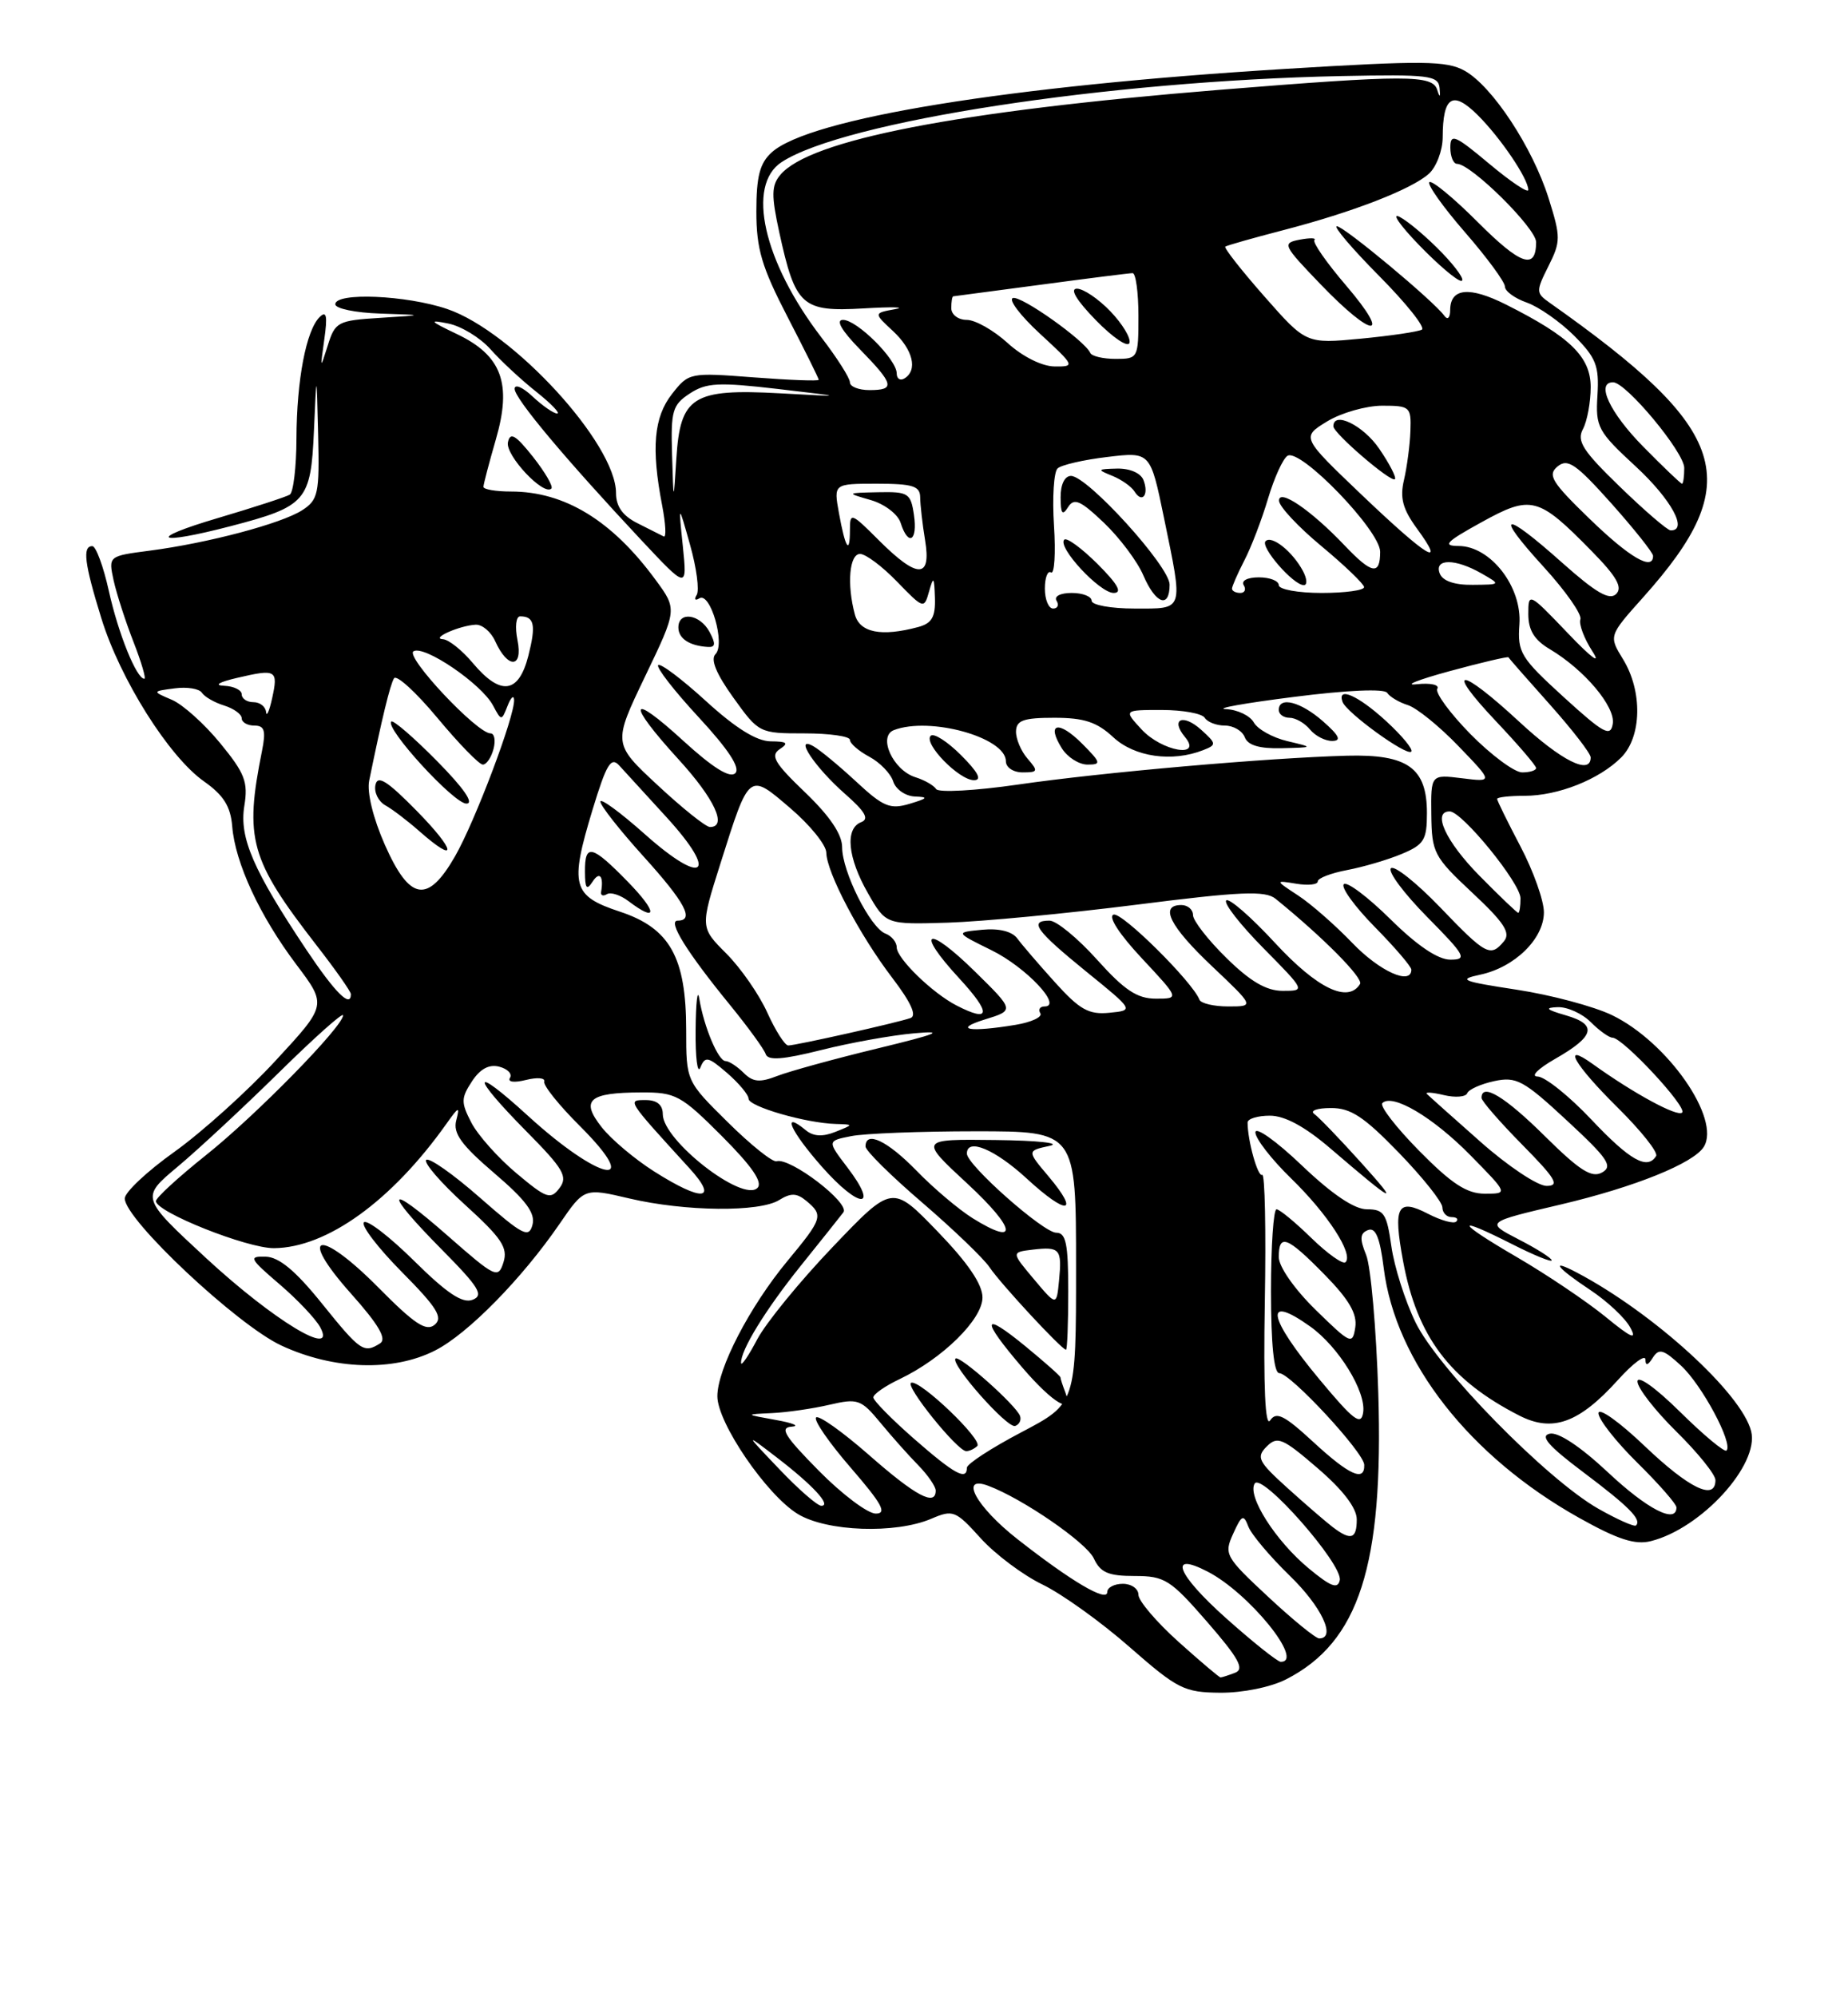 <?xml version="1.0" encoding="UTF-8" standalone="no"?>
<!DOCTYPE svg PUBLIC "-//W3C//DTD SVG 1.1//EN" "http://www.w3.org/Graphics/SVG/1.1/DTD/svg11.dtd" >
<svg xmlns="http://www.w3.org/2000/svg" xmlns:xlink="http://www.w3.org/1999/xlink" version="1.1" viewBox="0 0 237 256">
 <g >
 <path fill="currentColor"
d=" M 164.93 215.25 C 174.30 210.47 177.45 200.69 176.76 178.52 C 176.50 170.26 175.80 162.30 175.20 160.84 C 174.35 158.76 174.41 158.06 175.45 157.66 C 176.42 157.29 176.97 158.63 177.46 162.55 C 178.96 174.55 188.48 186.70 202.54 194.56 C 207.47 197.32 209.70 198.04 211.72 197.53 C 218.19 195.91 225.65 187.74 224.58 183.45 C 223.36 178.58 212.05 168.29 202.25 163.12 C 198.67 161.23 199.64 162.49 203.96 165.35 C 206.13 166.79 208.44 168.95 209.08 170.16 C 209.98 171.82 209.22 171.50 205.88 168.76 C 203.47 166.80 198.35 163.35 194.50 161.11 C 186.68 156.56 186.42 155.66 194.03 159.52 C 196.76 160.90 199.00 161.81 199.00 161.54 C 199.00 161.26 197.09 160.05 194.75 158.85 C 190.50 156.65 190.50 156.65 200.22 154.37 C 209.67 152.14 217.20 149.10 218.51 146.99 C 220.72 143.40 213.87 133.57 206.75 130.12 C 204.41 128.99 198.90 127.52 194.50 126.85 C 187.48 125.78 186.91 125.55 189.82 124.93 C 194.25 123.99 198.00 120.33 198.00 116.93 C 198.00 115.43 196.65 111.64 195.00 108.50 C 193.35 105.36 192.00 102.62 192.00 102.40 C 192.00 102.18 193.59 102.00 195.53 102.00 C 199.82 102.00 205.09 99.91 207.91 97.09 C 210.56 94.44 210.67 88.60 208.15 84.50 C 206.31 81.50 206.31 81.50 210.74 76.55 C 224.02 61.70 221.92 55.14 198.69 38.77 C 196.98 37.56 196.97 37.33 198.58 34.12 C 200.17 30.95 200.17 30.40 198.61 25.43 C 196.55 18.89 191.38 11.05 187.84 9.07 C 185.52 7.78 182.54 7.75 164.84 8.83 C 129.40 11.00 103.79 15.16 98.97 19.53 C 97.44 20.91 97.00 22.61 97.00 27.10 C 97.00 31.90 97.68 34.21 101.00 40.62 C 103.20 44.87 105.00 48.50 105.00 48.68 C 105.00 48.86 101.26 48.72 96.68 48.37 C 88.45 47.74 88.33 47.76 86.18 50.50 C 83.85 53.47 83.50 57.44 84.92 64.79 C 85.37 67.15 85.47 68.94 85.12 68.76 C 84.78 68.58 83.26 67.82 81.75 67.06 C 79.85 66.11 79.00 64.91 79.00 63.18 C 79.00 56.88 65.77 42.47 57.36 39.61 C 52.13 37.83 43.00 37.44 43.00 39.00 C 43.00 39.55 45.59 40.09 48.75 40.19 C 54.50 40.38 54.50 40.38 48.77 40.74 C 43.31 41.08 42.98 41.25 42.03 44.30 C 41.06 47.37 41.05 47.34 41.59 43.50 C 42.02 40.48 41.87 39.78 41.00 40.63 C 39.27 42.32 38.05 48.68 38.02 56.19 C 38.01 59.87 37.62 63.12 37.16 63.40 C 36.69 63.69 32.53 65.04 27.91 66.41 C 18.70 69.13 19.97 69.94 29.54 67.45 C 39.28 64.91 39.86 64.25 40.26 55.25 C 40.60 47.50 40.60 47.50 40.80 55.73 C 40.98 63.28 40.81 64.07 38.75 65.40 C 36.09 67.11 26.66 69.61 19.20 70.58 C 13.90 71.27 13.90 71.27 14.57 74.39 C 14.95 76.10 16.09 79.64 17.11 82.25 C 18.13 84.86 18.76 87.00 18.51 87.00 C 17.51 87.00 15.17 81.21 13.96 75.75 C 13.26 72.59 12.30 70.00 11.84 70.00 C 10.55 70.00 10.82 72.21 12.99 79.22 C 15.40 87.05 21.66 96.99 26.17 100.16 C 28.67 101.92 29.57 103.35 29.78 105.91 C 30.16 110.61 33.32 117.41 38.00 123.62 C 41.93 128.83 41.93 128.83 35.33 135.96 C 31.70 139.89 25.86 145.14 22.36 147.64 C 18.86 150.13 16.00 152.82 16.00 153.61 C 16.00 156.30 30.39 169.81 36.08 172.46 C 42.80 175.58 50.45 175.83 55.81 173.09 C 59.99 170.97 66.95 163.88 71.76 156.87 C 74.93 152.25 74.93 152.25 80.71 153.61 C 87.88 155.29 97.40 155.39 99.93 153.81 C 101.43 152.88 102.18 152.90 103.42 153.93 C 105.63 155.77 105.50 156.18 100.97 161.64 C 96.12 167.50 92.00 175.45 92.00 178.96 C 92.00 182.37 98.31 191.61 102.31 194.05 C 106.02 196.31 114.82 196.63 119.44 194.66 C 122.22 193.47 122.55 193.60 125.75 197.14 C 127.61 199.20 131.18 201.88 133.69 203.09 C 136.19 204.30 141.23 207.91 144.87 211.11 C 151.03 216.50 151.86 216.92 156.50 216.96 C 159.36 216.98 162.97 216.25 164.93 215.25 Z  M 151.11 210.41 C 148.30 207.88 146.00 205.18 146.00 204.41 C 146.00 203.63 145.10 203.00 144.00 203.00 C 142.90 203.00 142.00 203.48 142.00 204.06 C 142.00 205.41 137.37 202.68 130.44 197.24 C 125.18 193.11 122.96 189.02 126.75 190.44 C 131.16 192.09 139.34 197.72 140.28 199.75 C 141.12 201.56 142.14 202.00 145.51 202.00 C 149.38 202.00 150.10 202.46 154.83 207.90 C 158.87 212.55 159.63 213.93 158.40 214.40 C 157.54 214.73 156.70 215.00 156.53 215.00 C 156.36 215.00 153.92 212.93 151.11 210.41 Z  M 157.24 207.41 C 150.93 201.78 149.75 198.78 154.88 201.44 C 160.19 204.18 167.35 213.01 164.25 213.00 C 163.84 212.99 160.68 210.48 157.24 207.41 Z  M 162.63 204.66 C 157.13 199.54 156.95 199.21 158.15 196.58 C 159.25 194.16 159.48 194.05 160.10 195.67 C 160.49 196.68 162.88 199.51 165.40 201.96 C 169.50 205.93 171.41 210.00 169.18 210.00 C 168.73 210.00 165.78 207.60 162.63 204.66 Z  M 167.86 201.04 C 163.61 197.53 159.92 191.75 160.91 190.15 C 161.81 188.68 172.25 200.53 171.82 202.54 C 171.57 203.71 170.67 203.37 167.86 201.04 Z  M 170.89 195.71 C 170.00 195.03 167.39 192.78 165.10 190.71 C 161.35 187.32 161.08 186.78 162.45 185.40 C 163.83 184.03 164.50 184.32 168.99 188.19 C 172.24 190.98 174.00 193.29 174.00 194.75 C 174.00 197.27 173.25 197.51 170.89 195.71 Z  M 204.97 193.37 C 198.38 189.63 184.39 175.37 181.54 169.50 C 180.20 166.75 178.81 162.36 178.44 159.75 C 177.85 155.55 177.49 155.00 175.31 155.00 C 173.69 155.00 170.84 153.08 166.93 149.35 C 163.67 146.24 161.00 144.35 161.00 145.14 C 161.00 145.93 163.06 148.59 165.58 151.04 C 170.29 155.62 173.60 160.73 172.56 161.78 C 172.23 162.10 170.27 160.71 168.19 158.69 C 166.11 156.66 164.10 155.00 163.71 155.00 C 163.32 155.00 163.00 159.72 163.00 165.50 C 163.00 172.26 163.38 176.00 164.06 176.00 C 165.49 176.00 174.91 186.16 174.96 187.75 C 175.03 189.98 173.05 189.09 168.41 184.81 C 164.70 181.39 163.68 180.88 162.89 182.06 C 162.26 183.01 162.02 177.79 162.21 166.84 C 162.37 157.68 162.22 150.36 161.87 150.58 C 161.32 150.92 160.00 146.21 160.00 143.88 C 160.00 143.39 161.29 143.00 162.86 143.00 C 164.77 143.00 167.34 144.39 170.61 147.19 C 178.99 154.37 179.66 154.68 174.54 149.00 C 171.81 145.97 169.11 143.17 168.54 142.77 C 167.97 142.36 168.92 142.02 170.67 142.02 C 173.22 142.00 174.91 143.12 179.40 147.75 C 182.46 150.91 184.97 154.06 184.98 154.75 C 184.99 155.44 185.52 156.00 186.17 156.00 C 186.81 156.00 187.08 156.26 186.76 156.57 C 186.44 156.89 184.82 156.44 183.15 155.58 C 179.21 153.54 178.64 154.61 179.94 161.64 C 181.73 171.31 185.92 176.88 194.85 181.44 C 199.12 183.62 202.50 182.40 207.49 176.88 C 209.42 174.74 211.01 173.56 211.02 174.25 C 211.03 175.10 211.33 175.03 211.96 174.03 C 212.75 172.79 213.32 172.94 215.58 175.03 C 218.26 177.49 222.30 185.03 221.42 185.92 C 221.16 186.17 218.49 183.95 215.48 180.98 C 212.33 177.87 210.00 176.21 210.00 177.07 C 210.00 177.90 212.25 180.79 215.00 183.50 C 217.75 186.21 220.00 189.00 220.00 189.71 C 220.00 192.41 216.64 190.79 210.93 185.35 C 207.67 182.24 205.00 180.34 205.00 181.14 C 205.00 181.93 207.25 184.79 210.00 187.50 C 212.75 190.21 215.00 192.78 215.00 193.21 C 215.00 195.37 211.27 193.46 206.18 188.68 C 202.66 185.39 199.83 183.52 198.75 183.76 C 197.46 184.04 198.57 185.33 202.99 188.65 C 208.91 193.10 210.57 194.77 209.81 195.52 C 209.60 195.73 207.42 194.76 204.97 193.37 Z  M 105.00 188.50 C 100.61 184.05 99.94 182.97 101.53 182.86 C 102.62 182.78 101.70 182.39 99.50 182.00 C 95.50 181.28 95.50 181.28 99.00 181.12 C 100.92 181.03 104.25 180.55 106.38 180.05 C 110.00 179.21 110.43 179.36 112.88 182.32 C 114.32 184.07 116.51 186.53 117.75 187.79 C 118.99 189.06 120.00 190.52 120.00 191.05 C 120.00 193.11 117.45 191.76 111.49 186.53 C 108.07 183.53 104.99 181.34 104.66 181.68 C 104.32 182.01 106.33 184.92 109.12 188.14 C 113.11 192.75 113.80 194.00 112.31 194.00 C 111.28 194.00 107.99 191.53 105.00 188.50 Z  M 99.96 188.32 C 95.50 183.65 95.50 183.65 99.60 186.79 C 104.23 190.34 106.69 193.00 105.33 193.00 C 104.83 193.00 102.41 190.90 99.96 188.32 Z  M 117.23 184.42 C 114.35 181.90 112.00 179.51 112.00 179.11 C 112.00 178.70 113.52 177.64 115.38 176.76 C 120.89 174.13 126.00 169.10 126.00 166.30 C 126.00 164.61 124.12 161.85 120.21 157.81 C 114.43 151.83 114.43 151.83 106.78 159.84 C 102.57 164.24 98.22 169.57 97.11 171.67 C 96.00 173.78 95.07 175.14 95.04 174.70 C 94.96 173.10 98.14 167.91 102.67 162.27 C 105.22 159.10 107.69 156.00 108.16 155.39 C 109.06 154.22 101.33 148.31 99.59 148.84 C 99.08 148.99 96.27 146.74 93.34 143.84 C 88.00 138.57 88.00 138.57 88.00 132.03 C 88.00 122.70 85.91 118.97 79.50 116.85 C 73.39 114.83 73.04 113.52 75.99 103.79 C 77.77 97.94 78.36 96.96 79.41 98.11 C 80.11 98.87 82.85 101.88 85.51 104.78 C 92.22 112.13 90.24 113.64 82.70 106.92 C 79.56 104.13 77.00 102.25 77.00 102.75 C 77.00 103.25 79.47 106.39 82.50 109.74 C 87.87 115.67 89.11 118.00 86.91 118.00 C 85.57 118.00 88.09 122.05 93.66 128.86 C 95.94 131.66 97.99 134.47 98.20 135.11 C 98.49 135.96 100.39 135.82 105.30 134.59 C 108.99 133.66 114.37 132.69 117.25 132.44 C 121.33 132.07 120.26 132.51 112.50 134.39 C 107.00 135.72 101.23 137.31 99.68 137.91 C 97.43 138.78 96.56 138.70 95.36 137.50 C 94.53 136.68 93.49 136.00 93.05 136.00 C 92.12 136.00 90.28 131.64 89.68 128.00 C 89.46 126.62 89.24 128.43 89.21 132.00 C 89.17 135.57 89.45 137.75 89.82 136.83 C 90.43 135.34 90.80 135.42 93.25 137.53 C 94.76 138.84 96.00 140.32 96.00 140.83 C 96.00 141.83 103.38 143.96 107.19 144.06 C 109.50 144.13 109.50 144.13 107.12 145.08 C 105.50 145.73 104.30 145.66 103.35 144.87 C 100.14 142.22 101.36 144.96 105.42 149.56 C 110.23 155.00 112.82 155.07 108.68 149.64 C 106.08 146.23 106.08 146.23 109.16 145.62 C 110.86 145.28 118.04 145.00 125.12 145.00 C 138.00 145.00 138.00 145.00 138.00 162.45 C 138.00 179.89 138.00 179.89 131.00 183.57 C 127.15 185.59 124.00 187.64 124.00 188.12 C 124.00 189.82 122.41 188.95 117.23 184.42 Z  M 125.33 185.34 C 126.09 184.57 118.00 176.83 116.86 177.23 C 115.97 177.54 122.78 186.00 123.92 186.00 C 124.33 186.00 124.96 185.70 125.33 185.34 Z  M 130.82 181.50 C 130.37 180.16 123.03 173.63 122.54 174.13 C 121.85 174.82 129.18 183.11 130.19 182.77 C 130.72 182.59 131.00 182.02 130.82 181.50 Z  M 136.61 178.42 C 136.27 177.55 136.00 176.70 136.00 176.54 C 136.00 176.37 133.97 174.58 131.50 172.55 C 125.91 167.97 125.75 169.02 131.08 175.25 C 135.11 179.95 137.78 181.48 136.61 178.42 Z  M 137.00 165.50 C 137.00 159.41 136.71 158.00 135.46 158.00 C 133.81 158.00 124.00 149.32 124.00 147.86 C 124.00 145.80 127.61 147.31 131.71 151.09 C 136.84 155.81 138.55 155.63 134.48 150.79 C 131.70 147.50 131.70 147.50 134.60 146.87 C 136.20 146.52 133.11 146.18 127.69 146.12 C 117.89 146.00 117.89 146.00 124.06 151.71 C 130.32 157.51 130.68 159.83 124.75 156.15 C 122.96 155.03 119.72 152.30 117.55 150.06 C 113.79 146.20 111.00 144.88 111.00 146.95 C 111.00 147.48 114.26 150.70 118.25 154.12 C 122.24 157.55 126.13 161.28 126.90 162.42 C 128.31 164.53 136.17 173.00 136.71 173.00 C 136.87 173.00 137.00 169.62 137.00 165.50 Z  M 80.50 113.00 C 75.88 108.27 74.99 108.07 75.02 111.75 C 75.03 113.89 75.24 114.17 76.00 113.00 C 76.89 111.63 77.44 112.30 77.09 114.32 C 77.01 114.78 77.35 114.90 77.83 114.61 C 78.31 114.31 79.56 114.71 80.60 115.50 C 84.38 118.36 84.32 116.91 80.50 113.00 Z  M 169.25 176.84 C 162.57 168.83 162.02 165.74 168.03 170.02 C 171.68 172.62 175.23 178.39 174.82 181.05 C 174.55 182.78 173.61 182.07 169.25 176.84 Z  M 41.28 167.07 C 37.90 162.87 35.79 161.12 34.07 161.07 C 31.84 161.01 31.99 161.30 35.83 164.59 C 38.14 166.56 40.49 169.05 41.07 170.12 C 43.24 174.18 35.08 169.24 26.46 161.28 C 18.05 153.50 18.05 153.50 22.77 149.55 C 25.37 147.38 31.21 141.95 35.75 137.49 C 40.29 133.02 44.00 129.71 44.00 130.13 C 44.00 131.56 32.78 143.00 26.39 148.08 C 22.88 150.88 20.00 153.52 20.00 153.95 C 20.00 155.35 31.67 160.00 35.13 159.98 C 41.91 159.93 50.23 153.94 57.28 144.00 C 58.84 141.80 58.99 141.76 58.51 143.61 C 58.08 145.25 59.15 146.74 63.38 150.36 C 67.46 153.84 68.68 155.49 68.29 156.98 C 67.83 158.74 67.06 158.34 61.54 153.50 C 58.11 150.49 55.02 148.32 54.66 148.67 C 54.31 149.02 56.55 151.62 59.65 154.43 C 64.33 158.68 65.16 159.92 64.57 161.79 C 63.89 163.93 63.55 163.77 57.43 158.40 C 49.48 151.42 49.04 152.46 56.68 160.18 C 61.45 165.00 62.08 166.03 60.60 166.60 C 59.31 167.10 57.31 165.76 53.11 161.61 C 49.96 158.50 47.06 156.27 46.67 156.67 C 46.27 157.06 48.46 159.93 51.53 163.03 C 56.06 167.60 56.85 168.88 55.74 169.80 C 54.66 170.70 53.15 169.70 48.55 165.05 C 40.93 157.35 38.02 157.96 45.01 165.80 C 48.57 169.79 49.63 171.61 48.75 172.18 C 46.66 173.50 46.23 173.21 41.28 167.07 Z  M 168.72 167.88 C 166.01 165.23 164.00 162.35 164.00 161.13 C 164.00 158.06 165.05 158.46 169.88 163.38 C 173.01 166.57 174.07 168.39 173.81 170.13 C 173.46 172.39 173.23 172.29 168.72 167.88 Z  M 66.22 150.37 C 63.87 148.40 61.27 145.48 60.45 143.89 C 59.11 141.31 59.12 140.75 60.52 138.61 C 61.58 136.99 62.73 136.38 64.03 136.72 C 65.10 137.00 65.72 137.64 65.40 138.15 C 65.07 138.69 65.93 138.80 67.46 138.42 C 68.90 138.06 69.95 138.15 69.80 138.63 C 69.64 139.11 71.70 141.67 74.36 144.32 C 82.64 152.58 76.93 151.44 67.68 142.99 C 60.41 136.35 60.30 137.72 67.51 145.01 C 72.27 149.82 72.85 150.81 71.76 152.27 C 70.61 153.80 70.11 153.63 66.22 150.37 Z  M 83.88 150.14 C 81.39 148.56 78.36 146.01 77.15 144.46 C 74.42 140.99 75.51 140.04 82.23 140.02 C 86.65 140.00 87.33 140.37 92.57 145.61 C 96.44 149.49 97.86 151.54 97.14 152.26 C 95.25 154.15 85.00 146.17 85.00 142.81 C 85.00 141.62 84.26 141.00 82.83 141.00 C 80.41 141.00 80.32 140.87 88.43 149.75 C 92.21 153.90 90.09 154.08 83.88 150.14 Z  M 182.02 147.52 C 179.05 144.51 176.91 141.75 177.28 141.39 C 178.56 140.11 183.75 143.17 188.56 148.06 C 193.42 153.00 193.42 153.00 190.43 153.00 C 188.12 153.00 186.18 151.74 182.02 147.52 Z  M 189.88 146.36 C 186.37 143.26 183.28 140.50 183.00 140.22 C 182.72 139.94 183.70 140.01 185.17 140.36 C 186.63 140.71 187.98 140.60 188.17 140.12 C 188.35 139.64 189.91 138.94 191.63 138.57 C 194.46 137.96 195.39 138.46 200.95 143.62 C 206.21 148.49 206.89 149.48 205.46 150.28 C 204.13 151.02 202.59 150.04 198.11 145.61 C 193.00 140.55 190.00 138.74 190.00 140.72 C 190.00 141.11 192.35 143.81 195.22 146.72 C 199.52 151.08 200.07 152.00 198.34 152.00 C 197.19 152.00 193.38 149.46 189.88 146.36 Z  M 204.09 143.50 C 201.23 140.47 198.12 137.99 197.19 137.98 C 196.25 137.97 197.24 136.98 199.42 135.73 C 204.53 132.82 204.91 131.32 200.82 130.14 C 198.30 129.41 198.04 129.16 199.75 129.09 C 200.99 129.04 202.90 129.90 204.00 131.00 C 205.10 132.10 206.36 133.00 206.79 133.00 C 208.12 133.00 216.42 141.91 215.73 142.60 C 215.14 143.20 209.51 140.15 204.25 136.37 C 200.17 133.44 201.91 136.48 207.45 141.95 C 210.45 144.92 212.68 147.71 212.39 148.17 C 211.27 149.99 209.05 148.75 204.09 143.50 Z  M 98.40 129.78 C 97.36 127.47 94.99 124.06 93.15 122.22 C 89.80 118.87 89.80 118.87 92.39 110.69 C 96.12 98.90 96.00 99.00 101.37 103.60 C 103.88 105.74 105.95 108.30 105.97 109.28 C 106.01 111.83 110.26 119.88 114.45 125.36 C 116.85 128.51 117.61 130.20 116.76 130.49 C 115.00 131.10 102.05 134.00 101.09 134.00 C 100.66 134.00 99.45 132.10 98.40 129.78 Z  M 126.30 130.67 C 130.10 129.50 130.10 129.50 125.07 124.56 C 118.87 118.46 117.25 119.15 123.04 125.42 C 127.17 129.91 127.04 131.12 122.68 128.88 C 119.57 127.28 115.00 122.84 115.00 121.42 C 115.00 120.76 114.35 119.96 113.55 119.66 C 111.61 118.91 108.00 111.72 108.00 108.59 C 108.00 106.94 106.42 104.60 103.25 101.56 C 99.33 97.81 98.76 96.84 100.00 96.02 C 101.19 95.24 100.94 95.03 98.83 95.02 C 97.03 95.00 94.34 93.33 90.55 89.87 C 87.46 87.05 84.70 84.97 84.41 85.25 C 84.13 85.54 86.46 88.54 89.60 91.93 C 93.44 96.08 94.97 98.43 94.30 99.10 C 93.62 99.78 91.44 98.43 87.64 94.96 C 80.66 88.57 80.28 89.95 87.00 97.31 C 91.64 102.38 93.32 106.00 91.05 106.00 C 90.52 106.00 87.51 103.59 84.35 100.65 C 78.60 95.31 78.60 95.31 82.73 86.70 C 86.86 78.10 86.86 78.10 84.06 74.30 C 78.48 66.70 72.41 63.00 65.53 63.00 C 63.59 63.00 62.00 62.73 62.00 62.40 C 62.00 62.08 62.72 59.34 63.59 56.33 C 65.68 49.14 64.35 45.56 58.58 42.81 C 55.09 41.15 54.94 40.95 57.50 41.47 C 59.15 41.80 61.58 43.28 62.90 44.76 C 64.21 46.24 66.86 48.70 68.78 50.22 C 70.70 51.75 71.90 53.00 71.45 53.00 C 71.00 53.00 69.59 52.02 68.31 50.83 C 67.04 49.63 66.00 49.18 66.00 49.84 C 66.00 51.08 72.48 58.80 82.31 69.30 C 88.13 75.50 88.13 75.50 87.57 70.00 C 87.00 64.50 87.00 64.50 88.50 69.84 C 89.33 72.78 89.71 75.66 89.35 76.25 C 88.99 76.83 89.14 77.03 89.69 76.69 C 91.10 75.82 93.05 82.55 91.76 83.84 C 91.09 84.51 91.85 86.36 94.05 89.42 C 97.31 93.96 97.39 94.00 103.17 94.00 C 106.38 94.00 109.00 94.37 109.00 94.83 C 109.00 95.29 110.12 96.26 111.48 96.99 C 112.85 97.72 114.23 99.15 114.55 100.16 C 114.87 101.17 116.12 102.04 117.32 102.09 C 119.12 102.16 119.00 102.32 116.64 103.03 C 114.16 103.77 113.27 103.41 109.81 100.19 C 107.62 98.16 105.15 96.12 104.32 95.65 C 101.72 94.18 104.50 98.36 108.40 101.78 C 110.97 104.03 111.50 104.98 110.44 105.38 C 108.34 106.19 108.70 109.93 111.32 114.50 C 113.61 118.50 113.61 118.50 121.56 118.26 C 125.93 118.12 136.81 117.09 145.74 115.96 C 159.14 114.26 162.26 114.13 163.59 115.20 C 169.65 120.11 174.88 125.38 174.42 126.12 C 172.89 128.61 168.94 126.71 163.55 120.89 C 160.44 117.52 157.61 115.06 157.26 115.41 C 156.90 115.76 159.05 118.51 162.02 121.52 C 167.43 127.00 167.43 127.00 164.50 127.00 C 162.41 127.00 160.35 125.80 157.29 122.79 C 154.93 120.48 153.00 118.00 153.00 117.29 C 153.00 116.58 152.32 116.00 151.50 116.00 C 148.65 116.00 150.02 118.73 155.44 123.85 C 160.88 129.00 160.88 129.00 157.52 129.00 C 155.68 129.00 154.02 128.61 153.83 128.14 C 152.94 125.84 143.88 116.87 142.81 117.23 C 142.08 117.47 143.54 119.73 146.43 122.82 C 151.27 128.00 151.27 128.00 148.23 128.00 C 145.84 128.00 144.21 126.92 140.69 123.00 C 138.22 120.25 135.48 118.00 134.60 118.00 C 131.92 118.00 132.85 119.28 139.27 124.50 C 145.44 129.50 145.44 129.50 142.27 129.81 C 139.63 130.07 138.47 129.42 135.31 125.92 C 133.23 123.62 131.05 121.08 130.47 120.29 C 129.80 119.38 128.13 118.96 125.96 119.17 C 122.50 119.50 122.50 119.50 127.17 121.80 C 131.59 123.98 136.33 129.00 133.96 129.00 C 133.37 129.00 133.12 129.39 133.42 129.87 C 133.72 130.35 132.28 131.02 130.23 131.36 C 124.32 132.34 122.14 131.96 126.30 130.67 Z  M 91.00 81.00 C 89.77 78.71 87.00 78.30 87.00 80.42 C 87.00 81.84 88.41 82.78 90.79 82.92 C 91.76 82.98 91.81 82.52 91.00 81.00 Z  M 68.35 58.55 C 66.11 55.73 65.42 55.34 65.14 56.69 C 64.79 58.35 69.73 63.61 70.71 62.62 C 70.98 62.36 69.91 60.53 68.35 58.55 Z  M 39.30 121.75 C 32.47 111.52 30.68 107.38 31.33 103.32 C 31.84 100.23 31.41 99.12 28.25 95.27 C 26.24 92.81 23.45 90.30 22.05 89.70 C 19.50 88.61 19.50 88.61 22.39 88.23 C 23.98 88.01 25.56 88.27 25.89 88.79 C 26.23 89.31 27.51 90.05 28.75 90.43 C 29.99 90.82 31.00 91.55 31.00 92.07 C 31.00 92.58 31.73 93.00 32.62 93.00 C 33.93 93.00 34.12 93.65 33.60 96.25 C 31.33 107.57 32.05 110.14 40.60 121.17 C 43.02 124.28 45.00 127.09 45.00 127.42 C 45.00 129.26 42.99 127.26 39.30 121.75 Z  M 173.45 120.88 C 171.28 118.62 168.15 115.87 166.50 114.79 C 163.50 112.82 163.50 112.82 166.25 113.27 C 167.76 113.52 169.00 113.39 169.00 112.97 C 169.00 112.56 170.69 111.91 172.75 111.52 C 174.81 111.13 177.96 110.21 179.75 109.46 C 182.63 108.26 183.00 107.66 183.00 104.21 C 183.00 98.42 180.54 96.66 172.76 96.86 C 162.63 97.13 141.27 99.00 130.56 100.56 C 125.09 101.35 120.37 101.61 120.06 101.14 C 119.75 100.66 118.56 99.98 117.40 99.62 C 114.53 98.72 112.55 94.39 114.64 93.58 C 119.25 91.81 129.00 94.52 129.00 97.57 C 129.00 98.37 129.96 99.00 131.15 99.00 C 133.12 99.00 133.18 98.85 131.79 97.25 C 130.95 96.29 130.28 94.71 130.30 93.75 C 130.33 92.33 131.25 92.00 135.21 92.00 C 139.03 92.00 140.67 92.54 142.78 94.50 C 145.51 97.03 150.32 97.72 154.32 96.14 C 156.03 95.47 156.02 95.32 154.06 93.55 C 151.71 91.42 150.05 92.16 151.98 94.48 C 154.25 97.22 149.00 96.30 146.41 93.50 C 144.10 91.00 144.10 91.00 148.99 91.00 C 151.68 91.00 154.16 91.45 154.50 92.00 C 154.84 92.55 156.01 93.00 157.09 93.00 C 158.18 93.00 159.32 93.67 159.64 94.50 C 160.03 95.53 161.53 95.97 164.36 95.90 C 168.50 95.80 168.50 95.80 165.09 94.99 C 163.22 94.55 161.28 93.47 160.79 92.59 C 160.30 91.72 158.69 90.95 157.20 90.89 C 155.72 90.82 159.63 90.12 165.90 89.33 C 172.77 88.45 177.54 88.25 177.90 88.80 C 178.23 89.31 179.42 90.02 180.54 90.37 C 181.67 90.72 184.59 93.08 187.04 95.63 C 191.50 100.25 191.50 100.25 187.50 99.75 C 183.50 99.26 183.50 99.26 183.56 104.41 C 183.62 109.30 183.88 109.81 188.81 114.42 C 192.90 118.24 193.77 119.57 192.88 120.64 C 191.15 122.73 190.57 122.42 184.66 116.26 C 181.62 113.11 178.80 110.87 178.38 111.29 C 177.96 111.71 180.05 114.51 183.02 117.52 C 187.95 122.51 188.21 123.00 186.00 123.00 C 184.41 123.00 181.74 121.20 178.31 117.81 C 175.41 114.95 172.73 112.94 172.34 113.33 C 171.94 113.72 173.73 116.19 176.31 118.81 C 178.89 121.43 181.00 123.89 181.00 124.28 C 181.00 126.34 176.93 124.50 173.45 120.88 Z  M 123.26 96.80 C 121.50 95.04 119.75 93.92 119.36 94.31 C 118.39 95.28 122.99 100.00 124.91 100.00 C 125.97 100.00 125.45 98.99 123.26 96.80 Z  M 138.76 95.30 C 135.75 92.29 134.15 92.67 136.17 95.90 C 136.89 97.06 138.38 98.00 139.47 98.00 C 141.27 98.00 141.21 97.76 138.76 95.30 Z  M 177.76 92.42 C 174.18 89.14 171.46 87.94 172.17 89.95 C 172.65 91.33 180.39 96.94 180.99 96.34 C 181.27 96.07 179.81 94.30 177.76 92.42 Z  M 169.69 92.47 C 166.82 89.94 164.00 89.21 164.00 91.00 C 164.00 91.55 164.62 92.00 165.38 92.00 C 166.14 92.00 167.32 92.67 168.00 93.50 C 168.68 94.33 169.98 94.99 170.87 94.97 C 172.07 94.95 171.76 94.29 169.69 92.47 Z  M 189.71 112.22 C 185.41 107.85 183.63 104.00 185.92 104.00 C 187.50 104.00 195.00 113.20 195.00 115.14 C 195.00 116.16 194.87 117.00 194.71 117.00 C 194.55 117.00 192.30 114.85 189.71 112.22 Z  M 49.36 108.29 C 47.84 104.84 47.04 101.56 47.35 100.04 C 48.96 92.17 50.03 87.76 50.53 86.94 C 50.85 86.44 53.35 88.72 56.09 92.01 C 58.83 95.30 61.45 98.00 61.92 98.00 C 62.39 98.00 63.00 97.10 63.29 96.00 C 63.58 94.90 63.41 94.00 62.91 94.00 C 61.17 94.00 51.93 84.16 53.03 83.48 C 54.39 82.64 61.74 87.64 63.22 90.41 C 64.30 92.43 64.32 92.43 65.09 90.48 C 65.51 89.39 65.89 89.04 65.93 89.69 C 66.05 91.72 60.93 105.27 58.36 109.75 C 54.85 115.86 52.55 115.48 49.36 108.29 Z  M 53.46 103.95 C 49.65 100.07 48.42 99.30 48.15 100.61 C 47.95 101.54 48.52 102.71 49.40 103.21 C 50.29 103.70 52.25 105.19 53.76 106.52 C 58.73 110.90 58.52 109.10 53.46 103.95 Z  M 56.02 97.52 C 53.05 94.51 50.42 92.25 50.18 92.48 C 49.34 93.32 58.20 103.00 59.81 103.00 C 60.85 103.00 59.48 101.02 56.02 97.52 Z  M 188.59 94.10 C 185.94 91.40 184.02 88.78 184.33 88.28 C 184.64 87.77 183.46 87.51 181.70 87.70 C 179.94 87.89 181.84 87.13 185.92 86.02 C 190.00 84.91 193.39 84.12 193.46 84.25 C 193.52 84.39 195.92 87.12 198.79 90.33 C 201.65 93.54 204.00 96.57 204.00 97.08 C 204.00 99.40 200.26 97.53 194.83 92.50 C 187.17 85.41 185.17 85.37 191.85 92.44 C 194.68 95.43 197.00 98.13 197.00 98.44 C 197.00 98.75 196.20 99.00 195.21 99.00 C 194.23 99.00 191.25 96.79 188.59 94.10 Z  M 200.54 89.35 C 195.01 84.30 194.60 83.64 194.86 80.03 C 195.21 75.22 191.17 70.01 187.08 69.98 C 184.93 69.97 185.42 69.46 189.99 66.94 C 196.38 63.41 197.27 63.65 204.11 70.62 C 207.33 73.89 208.12 75.28 207.27 76.13 C 206.41 76.99 204.68 75.98 200.36 72.14 C 192.75 65.35 191.52 65.60 197.94 72.63 C 200.77 75.72 202.90 78.76 202.68 79.38 C 202.46 79.99 203.16 81.85 204.23 83.50 C 205.38 85.28 204.10 84.33 201.09 81.18 C 196.07 75.93 196.00 75.90 196.00 78.71 C 196.00 80.77 196.77 82.03 198.75 83.20 C 203.19 85.84 207.20 90.59 206.83 92.78 C 206.55 94.50 205.67 94.02 200.54 89.35 Z  M 34.12 91.25 C 34.05 90.56 33.33 90.00 32.50 90.00 C 31.68 90.00 31.00 89.55 31.00 89.00 C 31.00 88.45 29.99 87.95 28.75 87.90 C 27.39 87.84 28.06 87.43 30.43 86.88 C 35.43 85.71 35.70 85.87 34.90 89.50 C 34.54 91.15 34.18 91.94 34.12 91.25 Z  M 60.65 85.00 C 59.27 83.35 57.54 81.97 56.81 81.93 C 55.17 81.84 58.95 80.17 61.01 80.07 C 61.84 80.03 62.97 80.98 63.51 82.19 C 65.12 85.75 67.09 85.68 66.37 82.08 C 66.02 80.35 66.17 79.00 66.71 79.00 C 68.53 79.00 68.76 80.11 67.76 84.05 C 66.52 88.92 64.21 89.23 60.65 85.00 Z  M 109.63 78.75 C 108.59 74.87 108.93 71.00 110.30 71.00 C 111.02 71.00 113.16 72.60 115.05 74.56 C 118.45 78.06 118.51 78.08 119.15 75.81 C 119.72 73.80 119.81 73.91 119.90 76.63 C 119.98 79.08 119.51 79.90 117.75 80.37 C 113.02 81.64 110.26 81.09 109.63 78.75 Z  M 134.00 75.44 C 134.00 74.03 134.36 73.10 134.79 73.37 C 135.23 73.64 135.40 70.93 135.17 67.35 C 134.94 63.77 135.15 60.48 135.63 60.04 C 136.11 59.59 138.98 58.93 142.02 58.57 C 147.53 57.91 147.53 57.91 149.27 66.34 C 151.77 78.49 151.92 78.00 145.50 78.00 C 142.47 78.00 140.00 77.55 140.00 77.00 C 140.00 76.45 138.85 76.00 137.44 76.00 C 135.99 76.00 135.15 76.43 135.50 77.00 C 135.84 77.55 135.64 78.00 135.06 78.00 C 134.48 78.00 134.00 76.85 134.00 75.44 Z  M 150.00 74.93 C 150.00 72.60 139.46 61.00 137.35 61.00 C 136.54 61.00 136.01 62.10 136.02 63.75 C 136.03 65.86 136.25 66.15 136.97 65.01 C 137.75 63.78 138.54 64.12 141.58 67.01 C 143.59 68.93 145.87 71.96 146.63 73.75 C 148.21 77.42 150.00 78.05 150.00 74.93 Z  M 140.77 72.30 C 138.73 70.27 136.81 68.86 136.49 69.17 C 135.56 70.11 141.03 76.00 142.82 76.00 C 143.98 76.00 143.37 74.90 140.77 72.30 Z  M 146.65 61.54 C 146.31 60.64 144.91 60.03 143.28 60.06 C 140.71 60.12 140.66 60.19 142.65 60.99 C 143.83 61.47 145.11 62.37 145.50 63.00 C 146.47 64.57 147.38 63.43 146.65 61.54 Z  M 158.00 75.45 C 158.00 75.15 158.72 73.52 159.59 71.82 C 160.47 70.13 161.83 66.57 162.62 63.91 C 163.41 61.26 164.53 58.79 165.12 58.42 C 166.76 57.41 177.00 68.01 177.00 70.72 C 177.00 73.78 175.94 73.59 172.44 69.91 C 168.14 65.39 163.99 62.56 164.03 64.18 C 164.04 64.91 166.49 67.53 169.47 70.00 C 172.44 72.47 174.91 74.84 174.94 75.25 C 174.97 75.66 172.53 76.00 169.50 76.00 C 166.47 76.00 164.00 75.55 164.00 75.00 C 164.00 74.45 162.85 74.00 161.44 74.00 C 159.99 74.00 159.15 74.43 159.50 75.00 C 159.84 75.55 159.64 76.00 159.06 76.00 C 158.48 76.00 158.00 75.75 158.00 75.45 Z  M 167.09 73.17 C 165.76 70.69 163.10 68.57 162.31 69.36 C 161.58 70.08 165.86 75.00 167.21 75.00 C 167.68 75.00 167.63 74.18 167.09 73.17 Z  M 184.64 73.50 C 183.90 71.57 186.63 71.57 190.00 73.50 C 192.50 74.93 192.50 74.93 188.86 74.96 C 186.52 74.99 185.01 74.46 184.64 73.50 Z  M 112.73 69.27 C 109.16 65.70 109.00 65.64 109.00 67.93 C 109.00 71.20 108.41 70.28 107.59 65.75 C 106.91 62.00 106.91 62.00 112.45 62.00 C 117.07 62.00 118.00 62.30 118.01 63.75 C 118.02 64.71 118.30 67.19 118.64 69.25 C 119.46 74.20 117.67 74.20 112.73 69.27 Z  M 117.21 66.00 C 116.80 63.20 116.49 63.01 112.64 63.09 C 108.50 63.18 108.50 63.18 111.69 64.10 C 113.45 64.61 115.15 65.91 115.50 67.01 C 116.48 70.09 117.71 69.36 117.21 66.00 Z  M 203.87 66.51 C 198.99 61.79 198.44 60.88 199.75 59.79 C 201.05 58.72 202.10 59.44 206.64 64.51 C 209.58 67.81 212.00 70.84 212.00 71.25 C 212.00 73.22 208.99 71.47 203.87 66.51 Z  M 174.69 63.48 C 166.89 56.04 166.89 56.04 170.19 54.02 C 172.01 52.91 175.19 52.01 177.25 52.00 C 180.84 52.00 180.99 52.14 180.88 55.25 C 180.82 57.04 180.44 59.85 180.06 61.50 C 179.51 63.82 179.89 65.24 181.72 67.75 C 185.54 72.96 183.08 71.47 174.69 63.48 Z  M 176.89 57.53 C 174.85 54.52 171.00 52.64 171.00 54.64 C 171.00 55.53 178.41 61.89 178.89 61.42 C 179.11 61.21 178.21 59.46 176.89 57.53 Z  M 207.76 62.40 C 202.98 57.78 202.18 56.53 203.01 54.99 C 203.55 53.97 204.00 51.55 204.00 49.62 C 204.00 45.74 201.37 43.17 193.15 39.04 C 188.45 36.68 186.01 36.91 185.98 39.72 C 185.98 40.74 185.66 41.06 185.23 40.47 C 183.89 38.60 172.36 29.00 171.45 29.00 C 170.96 29.00 173.40 31.87 176.88 35.38 C 180.36 38.89 182.82 41.98 182.35 42.25 C 181.88 42.52 178.35 43.04 174.50 43.41 C 167.50 44.07 167.50 44.07 162.14 37.98 C 159.19 34.63 156.94 31.76 157.14 31.61 C 157.34 31.46 160.65 30.52 164.50 29.52 C 173.47 27.20 181.02 24.27 183.25 22.27 C 184.21 21.40 185.01 19.30 185.02 17.60 C 185.04 12.36 186.28 11.56 189.48 14.72 C 192.42 17.63 195.99 22.90 196.00 24.34 C 196.00 24.81 193.75 23.30 191.00 21.00 C 186.59 17.31 186.00 17.06 186.00 18.91 C 186.00 20.06 186.39 21.00 186.86 21.00 C 188.65 21.00 197.00 29.25 197.00 31.03 C 197.00 34.66 195.02 33.98 189.48 28.43 C 186.39 25.34 183.61 23.06 183.31 23.35 C 183.02 23.65 185.07 26.54 187.89 29.78 C 190.70 33.01 193.00 36.14 193.00 36.73 C 193.00 37.32 194.26 38.24 195.80 38.78 C 197.34 39.32 200.07 41.23 201.87 43.02 C 204.69 45.85 205.10 46.88 204.87 50.65 C 204.61 54.75 204.90 55.29 209.80 59.81 C 214.34 64.01 216.54 68.04 214.25 67.98 C 213.84 67.97 210.92 65.46 207.76 62.40 Z  M 172.66 36.63 C 170.13 33.68 168.29 31.04 168.57 30.76 C 168.84 30.49 168.00 30.47 166.68 30.72 C 164.40 31.16 164.52 31.41 169.40 36.48 C 176.08 43.42 178.56 43.54 172.66 36.63 Z  M 184.95 32.42 C 183.05 30.45 180.60 28.37 179.50 27.80 C 178.40 27.23 179.51 28.84 181.96 31.38 C 184.41 33.92 186.86 36.00 187.40 36.00 C 187.95 36.00 186.84 34.39 184.95 32.42 Z  M 86.19 58.27 C 86.02 52.66 86.24 51.89 88.46 50.44 C 90.57 49.05 92.14 48.97 99.71 49.85 C 108.50 50.88 108.50 50.88 100.00 50.41 C 88.84 49.80 87.24 50.81 86.74 58.77 C 86.38 64.50 86.38 64.50 86.19 58.27 Z  M 210.71 57.22 C 206.44 52.88 204.63 49.00 206.87 49.00 C 208.54 49.00 216.00 57.97 216.00 59.98 C 216.00 61.09 215.87 62.00 215.71 62.00 C 215.55 62.00 213.30 59.85 210.71 57.22 Z  M 109.00 49.01 C 109.00 48.46 107.36 45.88 105.35 43.26 C 97.90 33.54 95.68 23.74 100.25 20.77 C 108.28 15.55 142.05 10.37 171.97 9.75 C 183.27 9.52 184.46 9.67 184.62 11.27 C 184.74 12.49 184.65 12.57 184.32 11.52 C 183.72 9.58 180.37 9.58 156.33 11.52 C 122.79 14.24 103.80 17.92 100.06 22.43 C 98.93 23.78 98.91 25.06 99.94 29.78 C 102.01 39.25 102.83 39.99 110.75 39.53 C 114.46 39.31 116.27 39.36 114.77 39.63 C 112.04 40.13 112.04 40.13 114.52 42.43 C 117.09 44.82 117.73 47.43 116.00 48.50 C 115.45 48.84 115.00 48.55 115.00 47.86 C 115.00 46.07 109.91 41.00 108.11 41.00 C 107.14 41.00 107.93 42.37 110.30 44.79 C 114.67 49.27 114.84 50.00 111.50 50.00 C 110.12 50.00 109.00 49.55 109.00 49.01 Z  M 129.23 43.97 C 127.44 42.34 125.08 41.00 123.98 41.00 C 122.89 41.00 122.00 40.33 122.00 39.50 C 122.00 38.67 122.11 37.99 122.25 37.98 C 122.39 37.97 127.45 37.30 133.50 36.49 C 139.55 35.68 144.84 35.01 145.25 35.01 C 145.66 35.00 146.00 37.48 146.00 40.50 C 146.00 45.91 145.95 46.00 143.08 46.00 C 141.48 46.00 140.02 45.66 139.83 45.24 C 139.13 43.66 130.95 37.85 129.90 38.20 C 129.30 38.40 130.86 40.46 133.38 42.78 C 137.86 46.91 137.90 47.00 135.23 46.97 C 133.63 46.95 131.14 45.71 129.23 43.97 Z  M 142.42 39.92 C 140.88 38.31 138.94 37.00 138.11 37.00 C 137.16 37.00 138.06 38.50 140.54 41.04 C 142.70 43.26 144.64 44.57 144.85 43.96 C 145.05 43.34 143.96 41.53 142.42 39.92 Z  M 132.59 163.95 C 129.69 160.50 129.69 160.50 132.44 160.17 C 135.93 159.76 136.21 160.09 135.82 164.11 C 135.50 167.41 135.50 167.41 132.59 163.95 Z "/>
</g>
</svg>